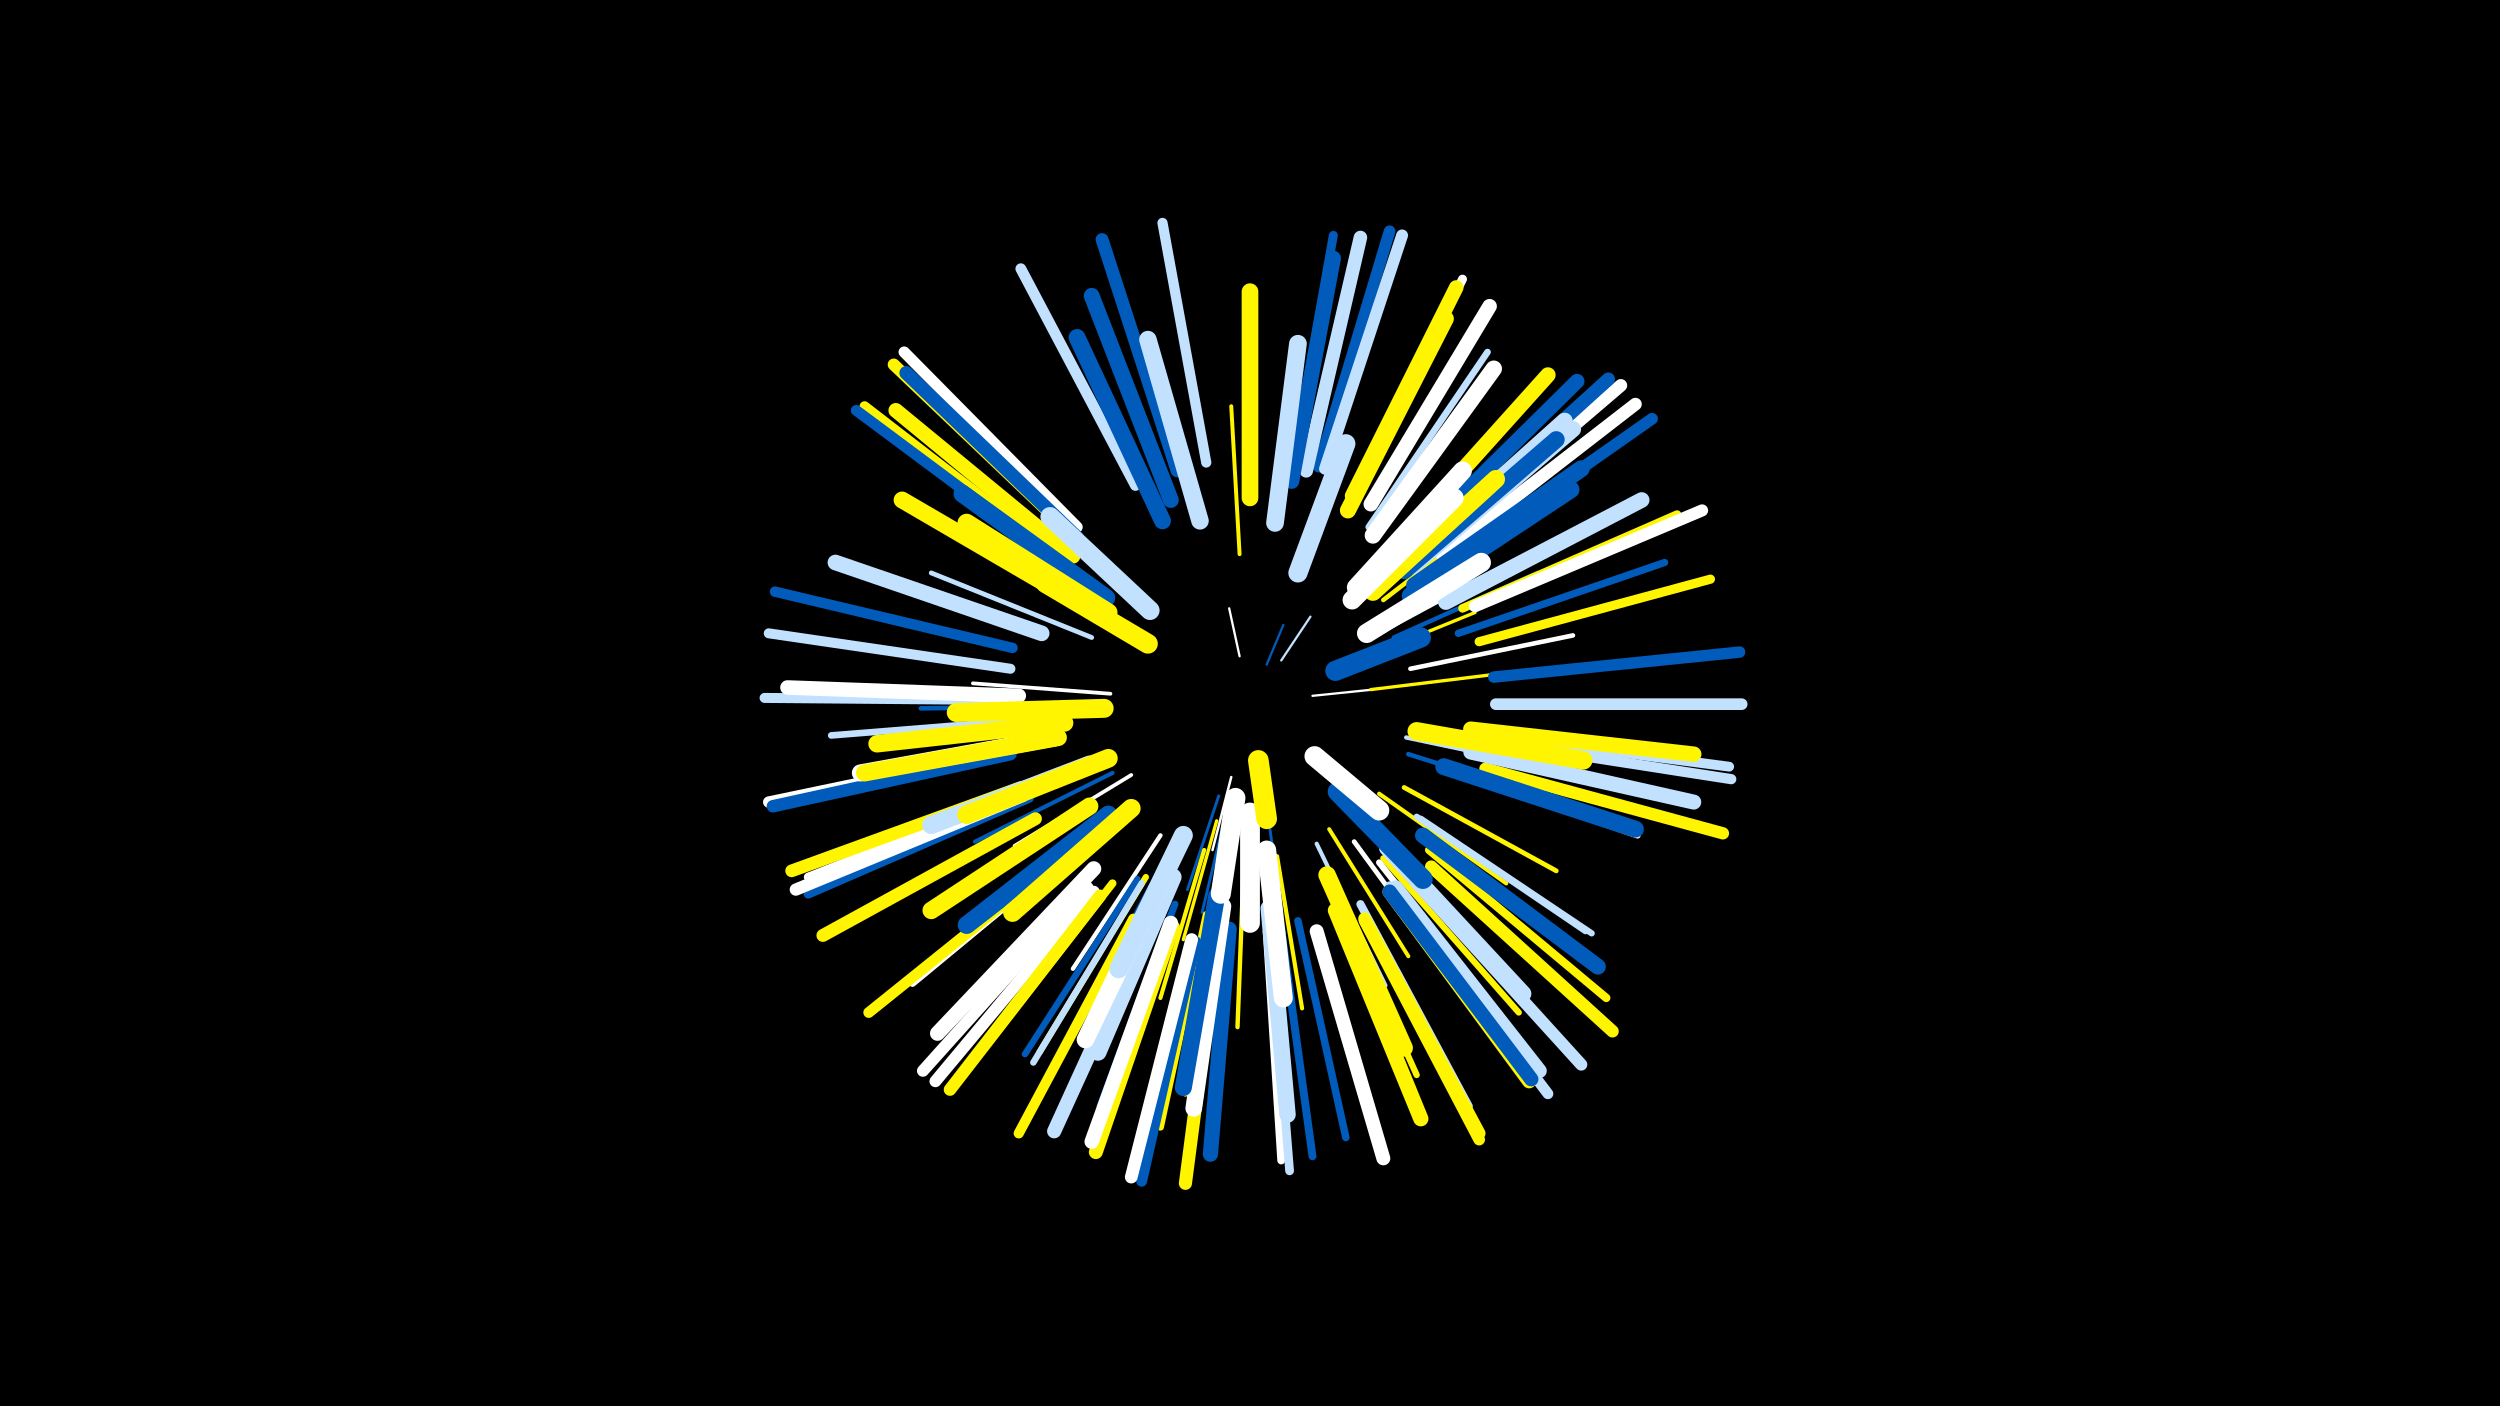 <svg width="1200" height="675" viewBox="-500 -500 1200 675" xmlns="http://www.w3.org/2000/svg"><path d="M-500-500h1200v675h-1200z" fill="#000"/><style>.sparkles path{stroke-linecap:round}</style><g class="sparkles"><path d="M108-181l8-19" stroke-width="1.1" stroke="#005bbb1"/><path d="M95-185l-5-23" stroke-width="1.1" stroke="#fff2"/><path d="M115-183l14-21" stroke-width="1.1" stroke="#c2e1ff2"/><path d="M130-166l29-3" stroke-width="1.1" stroke="#fff4"/><path d="M91-127l-9 35" stroke-width="1.2" stroke="#fff6"/><path d="M85-118l-15 45" stroke-width="1.4" stroke="#005bbbA"/><path d="M108-113l7 49" stroke-width="1.4" stroke="#005bbbB"/><path d="M89-112l-12 50" stroke-width="1.4" stroke="#005bbbC"/><path d="M101-110l0 53" stroke-width="1.5" stroke="#c2e1ffD"/><path d="M89-107l-11 55" stroke-width="1.5" stroke="#005bbbF"/><path d="M158-169l57-7" stroke-width="1.6" stroke="#fff50010"/><path d="M154-184l54-22" stroke-width="1.6" stroke="#fff50010"/><path d="M84-106l-16 57" stroke-width="1.6" stroke="#fff50011"/><path d="M43-128l-56 34" stroke-width="1.8" stroke="#fff15"/><path d="M33-167l-66-5" stroke-width="1.8" stroke="#fff16"/><path d="M162-196l63-34" stroke-width="1.9" stroke="#fff19"/><path d="M95-234l-4-71" stroke-width="1.9" stroke="#fff50019"/><path d="M138-102l38 61" stroke-width="1.9" stroke="#fff5001A"/><path d="M78-92l-21 71" stroke-width="2.0" stroke="#fff5001B"/><path d="M34-129l-66 33" stroke-width="2.0" stroke="#005bbb1C"/><path d="M113-89l12 73" stroke-width="2.0" stroke="#fff5001C"/><path d="M132-95l33 68" stroke-width="2.0" stroke="#c2e1ff1D"/><path d="M162-119l61 43" stroke-width="2.0" stroke="#fff5001D"/><path d="M169-194l69-31" stroke-width="2.1" stroke="#005bbb1D"/><path d="M57-99l-42 64" stroke-width="2.1" stroke="#fff1E"/><path d="M175-146l76 16" stroke-width="2.1" stroke="#c2e1ff1E"/><path d="M97-85l-3 78" stroke-width="2.1" stroke="#fff5001F"/><path d="M177-179l78-16" stroke-width="2.2" stroke="#fff20"/><path d="M21-161l-79 1" stroke-width="2.2" stroke="#005bbb20"/><path d="M176-138l76 24" stroke-width="2.2" stroke="#005bbb21"/><path d="M164-212l65-50" stroke-width="2.2" stroke="#fff50023"/><path d="M24-194l-77-31" stroke-width="2.3" stroke="#c2e1ff24"/><path d="M150-96l49 67" stroke-width="2.3" stroke="#fff25"/><path d="M174-122l73 40" stroke-width="2.3" stroke="#fff50025"/><path d="M168-223l68-60" stroke-width="2.6" stroke="#fff5002E"/><path d="M19-210l-82-48" stroke-width="2.8" stroke="#fff50032"/><path d="M84-69l-15 94" stroke-width="2.8" stroke="#fff50033"/><path d="M180-108l81 55" stroke-width="2.9" stroke="#c2e1ff37"/><path d="M180-218l79-56" stroke-width="2.9" stroke="#fff37"/><path d="M50-79l-51 84" stroke-width="3.0" stroke="#fff50037"/><path d="M140-73l40 89" stroke-width="3.0" stroke="#fff50038"/><path d="M164-88l65 74" stroke-width="3.0" stroke="#fff50038"/><path d="M193-131l93 32" stroke-width="3.0" stroke="#fff38"/><path d="M162-86l61 77" stroke-width="3.0" stroke="#fff39"/><path d="M182-107l82 55" stroke-width="3.0" stroke="#c2e1ff3A"/><path d="M53-75l-47 87" stroke-width="3.1" stroke="#005bbb3A"/><path d="M46-78l-54 84" stroke-width="3.1" stroke="#005bbb3B"/><path d="M48-76l-52 86" stroke-width="3.1" stroke="#c2e1ff3C"/><path d="M-1-155l-100 8" stroke-width="3.2" stroke="#c2e1ff3D"/><path d="M157-247l57-84" stroke-width="3.2" stroke="#c2e1ff3E"/><path d="M64-66l-36 97" stroke-width="3.3" stroke="#005bbb41"/><path d="M79-61l-22 102" stroke-width="3.4" stroke="#fff50042"/><path d="M183-100l84 62" stroke-width="3.4" stroke="#005bbb43"/><path d="M19-95l-81 67" stroke-width="3.4" stroke="#fff45"/><path d="M200-196l99-34" stroke-width="3.5" stroke="#005bbb45"/><path d="M123-58l23 104" stroke-width="3.6" stroke="#005bbb48"/><path d="M34-76l-67 86" stroke-width="3.8" stroke="#fff5004E"/><path d="M108-53l7 110" stroke-width="3.8" stroke="#fff50"/><path d="M115-54l15 109" stroke-width="3.8" stroke="#005bbb50"/><path d="M167-75l67 87" stroke-width="3.9" stroke="#c2e1ff51"/><path d="M153-66l52 97" stroke-width="3.9" stroke="#c2e1ff51"/><path d="M186-92l85 71" stroke-width="4.0" stroke="#fff50053"/><path d="M202-208l103-45" stroke-width="4.1" stroke="#fff50056"/><path d="M110-50l9 112" stroke-width="4.2" stroke="#c2e1ff59"/><path d="M-6-121l-106 42" stroke-width="4.3" stroke="#fff5E"/><path d="M120-275l20-112" stroke-width="4.3" stroke="#005bbb5E"/><path d="M151-264l51-102" stroke-width="4.3" stroke="#fff5E"/><path d="M210-192l111-30" stroke-width="4.4" stroke="#fff5005F"/><path d="M-6-117l-106 46" stroke-width="4.6" stroke="#005bbb65"/><path d="M215-147l115 15" stroke-width="4.7" stroke="#c2e1ff67"/><path d="M-15-179l-116-17" stroke-width="4.8" stroke="#c2e1ff6A"/><path d="M-17-164l-116-1" stroke-width="4.8" stroke="#c2e1ff6A"/><path d="M7-234l-92-71" stroke-width="4.8" stroke="#fff5006C"/><path d="M215-144l116 18" stroke-width="4.9" stroke="#c2e1ff6D"/><path d="M79-278l-21-115" stroke-width="4.9" stroke="#c2e1ff6E"/><path d="M44-59l-55 103" stroke-width="4.9" stroke="#fff5006F"/><path d="M-14-189l-114-27" stroke-width="5.0" stroke="#005bbb6F"/><path d="M5-233l-94-70" stroke-width="5.2" stroke="#005bbb76"/><path d="M74-48l-26 115" stroke-width="5.2" stroke="#005bbb76"/><path d="M9-88l-92 74" stroke-width="5.2" stroke="#fff50077"/><path d="M172-69l71 94" stroke-width="5.2" stroke="#c2e1ff78"/><path d="M45-267l-55-104" stroke-width="5.2" stroke="#c2e1ff78"/><path d="M17-247l-83-84" stroke-width="5.4" stroke="#fff7C"/><path d="M217-175l118-12" stroke-width="5.5" stroke="#005bbb7F"/><path d="M-16-139l-115 24" stroke-width="5.5" stroke="#fff80"/><path d="M133-276l34-113" stroke-width="5.6" stroke="#005bbb82"/><path d="M218-162l118 0" stroke-width="5.6" stroke="#c2e1ff82"/><path d="M155-58l55 105" stroke-width="5.6" stroke="#fff50082"/><path d="M196-231l97-68" stroke-width="5.6" stroke="#005bbb83"/><path d="M136-275l37-112" stroke-width="5.7" stroke="#c2e1ff83"/><path d="M25-72l-76 91" stroke-width="5.7" stroke="#fff84"/><path d="M22-74l-79 88" stroke-width="5.7" stroke="#fff84"/><path d="M180-76l79 87" stroke-width="5.8" stroke="#c2e1ff87"/><path d="M208-209l109-46" stroke-width="5.8" stroke="#fff87"/><path d="M14-244l-85-81" stroke-width="5.8" stroke="#fff50087"/><path d="M-9-118l-109 45" stroke-width="5.9" stroke="#fff89"/><path d="M213-131l114 31" stroke-width="5.9" stroke="#fff5008A"/><path d="M28-70l-72 93" stroke-width="6.0" stroke="#fff5008C"/><path d="M187-84l87 79" stroke-width="6.0" stroke="#fff5008C"/><path d="M-15-138l-114 25" stroke-width="6.0" stroke="#005bbb8F"/><path d="M189-239l89-76" stroke-width="6.1" stroke="#fff8F"/><path d="M72-49l-29 114" stroke-width="6.1" stroke="#fff90"/><path d="M192-234l93-72" stroke-width="6.1" stroke="#fff90"/><path d="M155-59l55 103" stroke-width="6.1" stroke="#fff50090"/><path d="M-10-122l-110 40" stroke-width="6.1" stroke="#fff50091"/><path d="M-3-107l-102 56" stroke-width="6.2" stroke="#fff50093"/><path d="M65-274l-36-111" stroke-width="6.2" stroke="#005bbb94"/><path d="M84-47l-15 115" stroke-width="6.3" stroke="#fff50095"/><path d="M186-240l86-78" stroke-width="6.4" stroke="#005bbb98"/><path d="M127-274l26-112" stroke-width="6.5" stroke="#c2e1ff9D"/><path d="M17-242l-82-79" stroke-width="6.6" stroke="#005bbb9F"/><path d="M132-53l32 109" stroke-width="6.7" stroke="#fffA1"/><path d="M63-55l-37 108" stroke-width="6.7" stroke="#fff500A1"/><path d="M53-60l-47 103" stroke-width="6.8" stroke="#c2e1ffA4"/><path d="M167-72l67 91" stroke-width="6.8" stroke="#fff500A4"/><path d="M170-74l69 88" stroke-width="6.9" stroke="#c2e1ffA6"/><path d="M167-72l68 90" stroke-width="6.9" stroke="#005bbbA6"/><path d="M62-57l-38 105" stroke-width="6.9" stroke="#fffA8"/><path d="M149-262l50-100" stroke-width="7.0" stroke="#fff500A9"/><path d="M158-258l57-95" stroke-width="7.0" stroke="#fffA9"/><path d="M-11-166l-111-4" stroke-width="7.0" stroke="#fffAB"/><path d="M15-233l-85-70" stroke-width="7.1" stroke="#fff500AC"/><path d="M179-240l78-77" stroke-width="7.1" stroke="#005bbbAD"/><path d="M25-83l-75 79" stroke-width="7.2" stroke="#fffB0"/><path d="M206-139l107 24" stroke-width="7.2" stroke="#c2e1ffB0"/><path d="M90-54l-9 108" stroke-width="7.3" stroke="#005bbbB1"/><path d="M120-269l20-107" stroke-width="7.3" stroke="#005bbbB2"/><path d="M141-63l41 100" stroke-width="7.3" stroke="#fff500B3"/><path d="M206-150l107 12" stroke-width="7.4" stroke="#fff500B5"/><path d="M172-241l71-79" stroke-width="7.4" stroke="#fff500B6"/><path d="M194-211l94-49" stroke-width="7.5" stroke="#c2e1ffB7"/><path d="M0-196l-99-34" stroke-width="7.5" stroke="#c2e1ffB9"/><path d="M62-260l-38-98" stroke-width="7.6" stroke="#005bbbBA"/><path d="M183-99l84 63" stroke-width="7.6" stroke="#005bbbBA"/><path d="M147-255l47-92" stroke-width="7.7" stroke="#fff500BD"/><path d="M178-228l77-66" stroke-width="7.8" stroke="#c2e1ffC0"/><path d="M175-230l76-68" stroke-width="7.8" stroke="#c2e1ffC0"/><path d="M159-243l58-80" stroke-width="7.9" stroke="#fffC4"/><path d="M109-64l9 99" stroke-width="7.9" stroke="#c2e1ffC4"/><path d="M100-261l0-99" stroke-width="8.0" stroke="#fff500C5"/><path d="M87-65l-14 97" stroke-width="8.0" stroke="#fffC6"/><path d="M193-132l92 30" stroke-width="8.1" stroke="#005bbbC7"/><path d="M179-219l80-56" stroke-width="8.1" stroke="#005bbbC7"/><path d="M174-226l73-63" stroke-width="8.1" stroke="#005bbbC8"/><path d="M58-250l-41-88" stroke-width="8.1" stroke="#005bbbC8"/><path d="M17-211l-84-49" stroke-width="8.1" stroke="#fff500C8"/><path d="M166-93l65 70" stroke-width="8.1" stroke="#c2e1ffCA"/><path d="M7-146l-94 17" stroke-width="8.2" stroke="#fffCB"/><path d="M8-146l-93 17" stroke-width="8.2" stroke="#fff500CC"/><path d="M84-70l-16 92" stroke-width="8.2" stroke="#005bbbCD"/><path d="M177-214l77-51" stroke-width="8.3" stroke="#005bbbCE"/><path d="M63-79l-36 84" stroke-width="8.3" stroke="#c2e1ffD0"/><path d="M23-113l-76 50" stroke-width="8.4" stroke="#fff500D0"/><path d="M76-250l-25-87" stroke-width="8.4" stroke="#c2e1ffD1"/><path d="M137-80l37 83" stroke-width="8.4" stroke="#fff500D1"/><path d="M11-153l-90 10" stroke-width="8.4" stroke="#fff500D2"/><path d="M60-82l-39 81" stroke-width="8.4" stroke="#fffD2"/><path d="M112-249l11-86" stroke-width="8.5" stroke="#c2e1ffD5"/><path d="M32-109l-68 53" stroke-width="8.6" stroke="#005bbbD6"/><path d="M31-213l-69-50" stroke-width="8.6" stroke="#005bbbD7"/><path d="M23-133l-76 29" stroke-width="8.7" stroke="#c2e1ffDB"/><path d="M180-149l80 14" stroke-width="8.8" stroke="#fff500DB"/><path d="M32-206l-68-43" stroke-width="8.8" stroke="#fff500DC"/><path d="M159-216l59-54" stroke-width="8.8" stroke="#fff500DD"/><path d="M43-112l-57 50" stroke-width="9.0" stroke="#fff500E1"/><path d="M151-218l51-56" stroke-width="9.0" stroke="#fffE1"/><path d="M32-136l-68 27" stroke-width="9.0" stroke="#fff500E3"/><path d="M108-92l8 71" stroke-width="9.1" stroke="#fffE5"/><path d="M68-99l-31 64" stroke-width="9.1" stroke="#c2e1ffE5"/><path d="M30-160l-71 2" stroke-width="9.1" stroke="#fff500E5"/><path d="M149-212l49-49" stroke-width="9.1" stroke="#fffE6"/><path d="M123-225l23-62" stroke-width="9.2" stroke="#c2e1ffE9"/><path d="M52-207l-48-45" stroke-width="9.2" stroke="#c2e1ffE9"/><path d="M156-196l55-34" stroke-width="9.3" stroke="#fffE9"/><path d="M142-120l41 42" stroke-width="9.4" stroke="#005bbbED"/><path d="M51-191l-49-29" stroke-width="9.5" stroke="#fff500EF"/><path d="M100-110l0 53" stroke-width="9.5" stroke="#fffF1"/><path d="M93-117l-7 46" stroke-width="9.6" stroke="#fffF4"/><path d="M141-178l41-16" stroke-width="9.7" stroke="#005bbbF5"/><path d="M131-137l31 26" stroke-width="9.7" stroke="#fffF7"/><path d="M104-135l4 28" stroke-width="9.9" stroke="#fff500FB"/></g></svg>